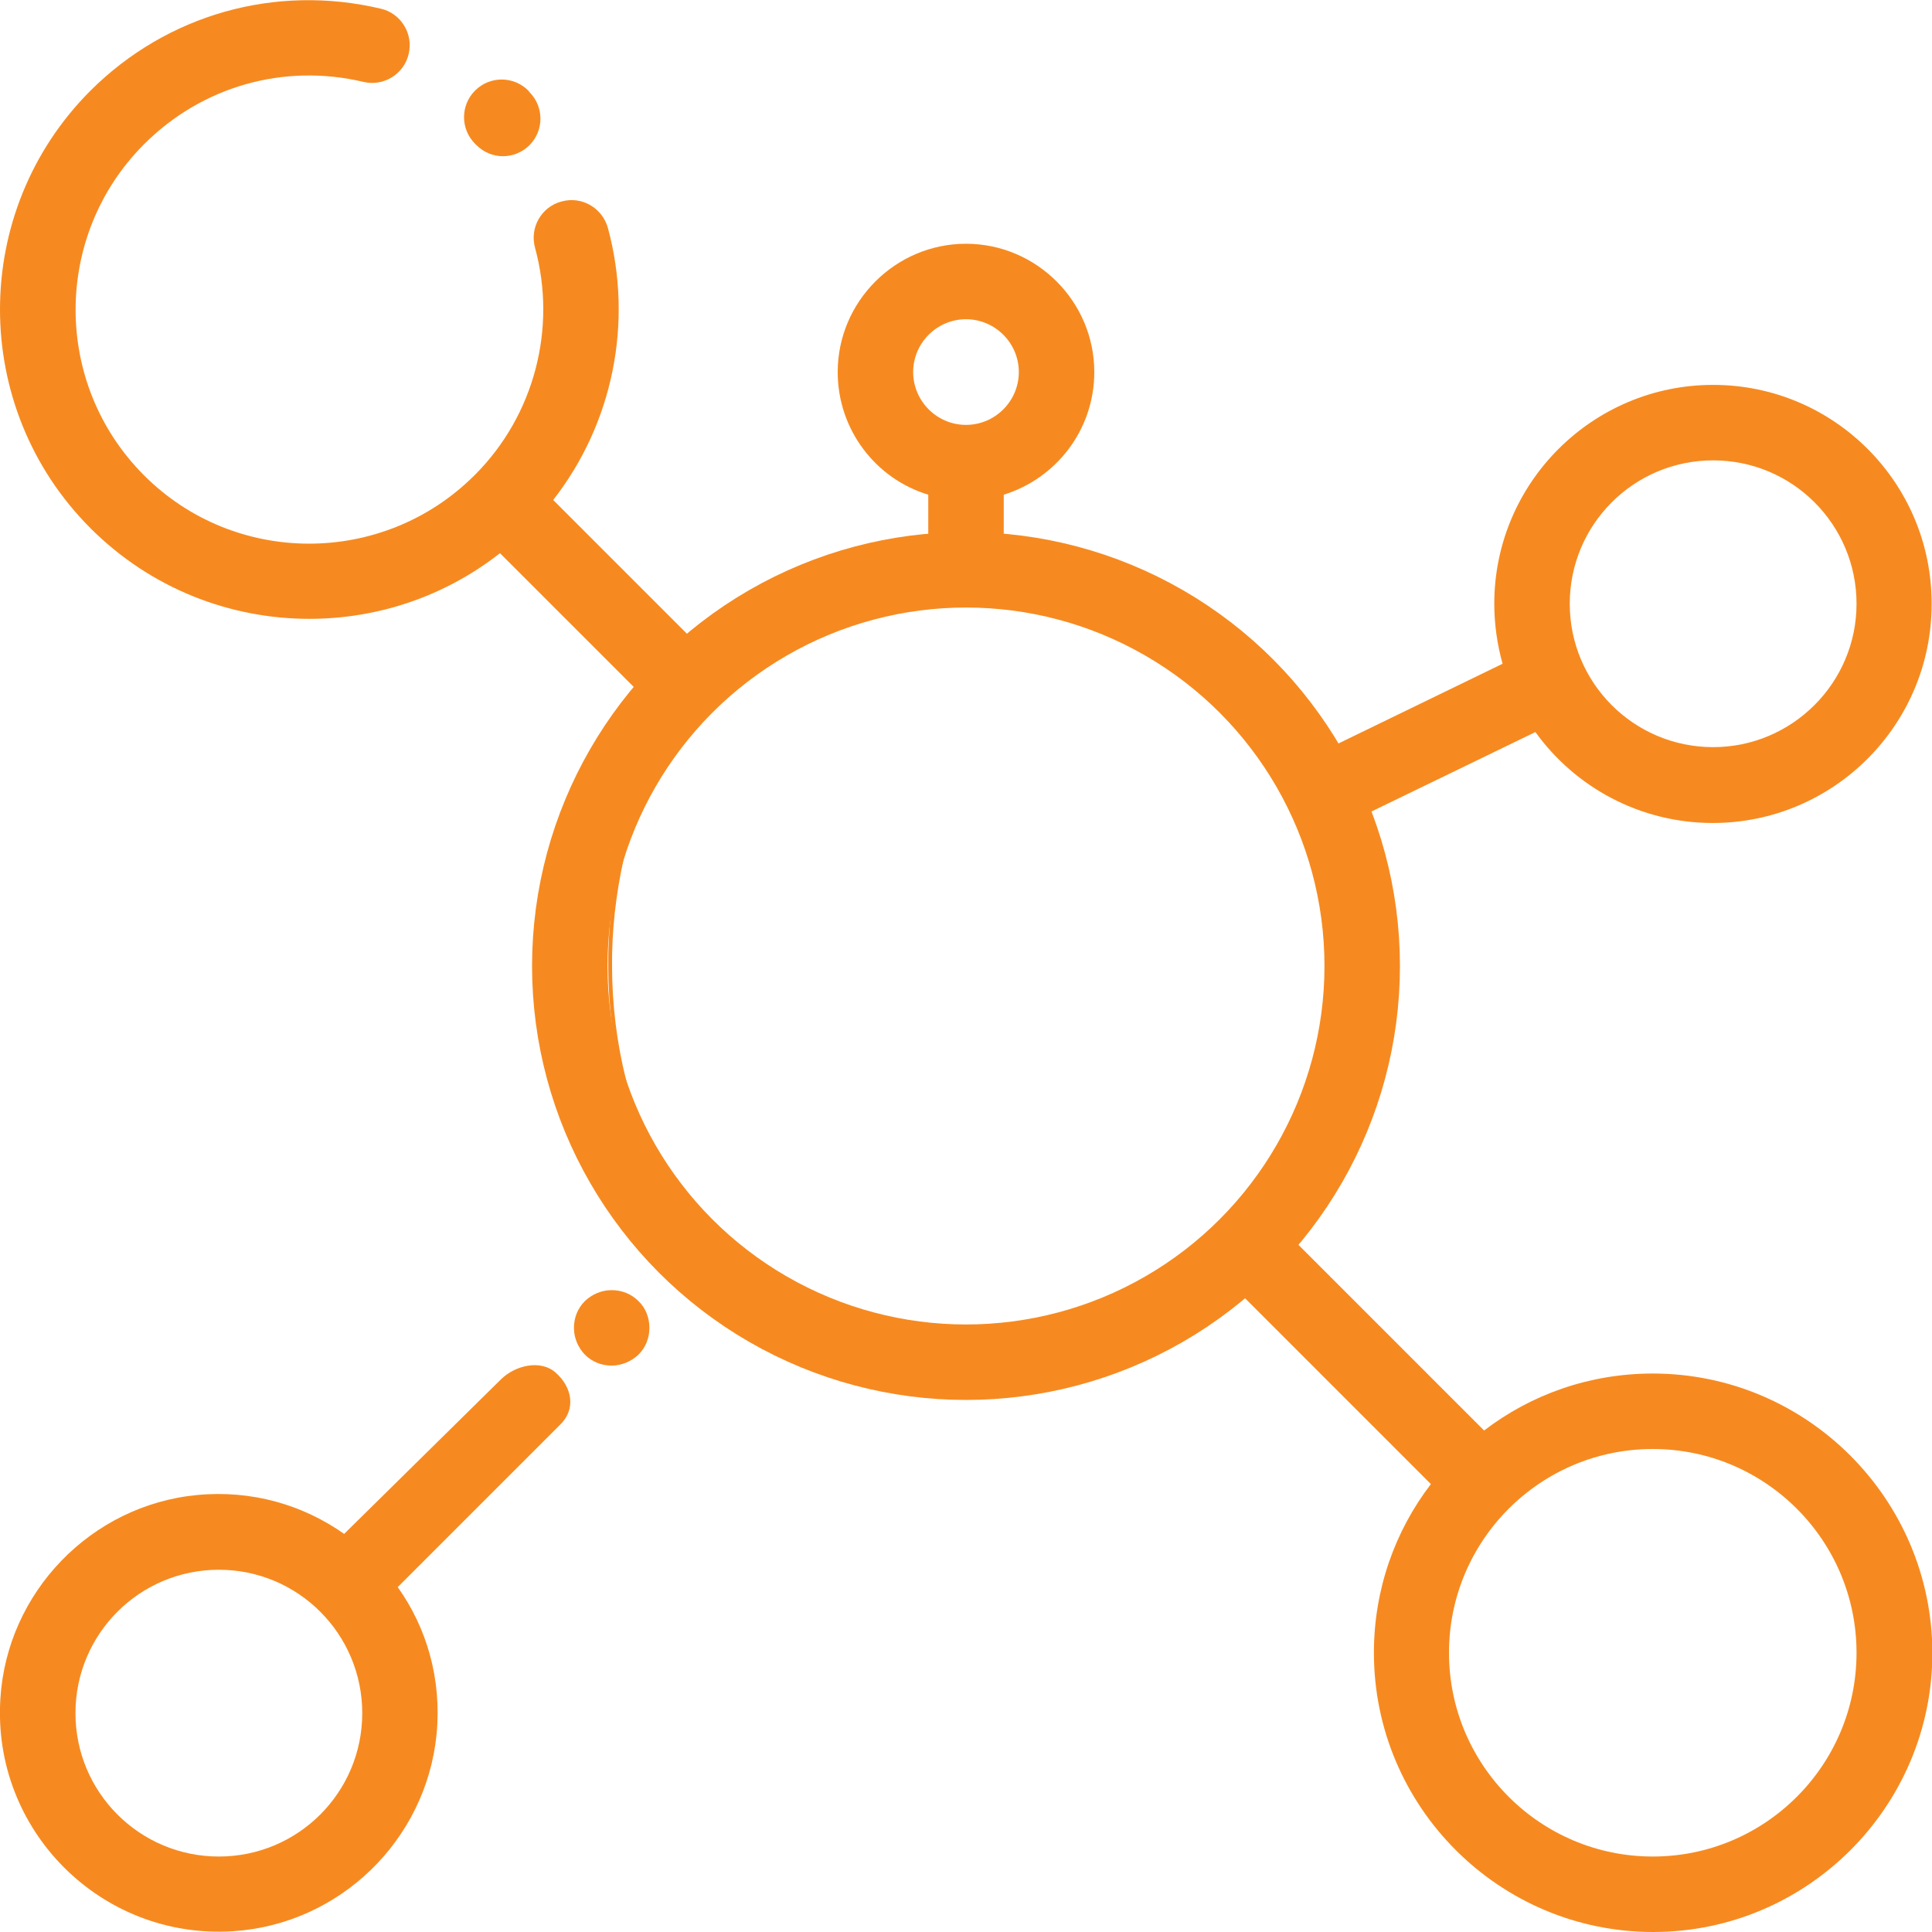 <?xml version="1.0" encoding="utf-8"?>
<!-- Generator: Adobe Illustrator 21.0.2, SVG Export Plug-In . SVG Version: 6.00 Build 0)  -->
<svg version="1.1" xmlns="http://www.w3.org/2000/svg" xmlns:xlink="http://www.w3.org/1999/xlink" x="0px" y="0px"
	 viewBox="0 0 512 512" style="enable-background:new 0 0 512 512;" xml:space="preserve">
<style type="text/css">
	.st0{fill:#F68A20;}
	.st1{fill:none;stroke:#F68A20;stroke-miterlimit:10;}
	.st2{fill:none;stroke:#F68A20;stroke-width:20;stroke-miterlimit:10;}
</style>
<g id="Capa_1">
	<g>
		<path class="st0" d="M246,131.1v14.6c0.2,0,0.4,0,0.7,0c6.5,0,13,0.2,19.3,1.4v-16c13.9-4.3,24-17.2,24-32.5c0-18.7-15.3-34-34-34
			c-18.7,0-34,15.3-34,34C222,113.9,232.1,126.9,246,131.1z M256,84.6c7.7,0,14,6.3,14,14c0,7.7-6.3,14-14,14c-7.7,0-14-6.3-14-14
			C242,90.9,248.3,84.6,256,84.6z"/>
		<path class="st0" d="M194.1,180l-47.5-47.5c15.8-20.2,21.3-47,14.5-72.1c-1.5-5.3-6.9-8.5-12.3-7c-5.3,1.4-8.5,6.9-7,12.3
			c5.8,21.3-0.2,44.3-15.8,60c-0.1,0.1-0.1,0.1-0.2,0.2c-0.1,0.1-0.1,0.1-0.2,0.2c-24.2,24-63.4,24-87.5-0.2
			C14,101.7,14,62.4,38.2,38.2c15.3-15.3,37-21.5,58.1-16.5c5.4,1.3,10.8-2.1,12-7.4c1.3-5.4-2.1-10.8-7.4-12C73-4.3,44.3,3.8,24,24
			c-32,32-32,84,0,116c16,16,37,24,58,24c17.9,0,35.7-5.8,50.5-17.4l46.1,46.1C181.8,187,187.8,183.1,194.1,180z"/>
		<path class="st0" d="M454,102c-32,0-58,26-58,58c0,5.5,0.8,10.9,2.2,15.9l-59.7,29c1.7,2.1,3.4,4.4,4.8,6.8
			c2,3.4,3.6,7.1,4.8,10.8l58.8-28.5c10.5,14.6,27.7,24.1,47,24.1c32,0,58-26,58-58C512,128,486,102,454,102z M454,198
			c-21,0-38-17-38-38c0-21,17-38,38-38s38,17,38,38S474.9,198,454,198z"/>
		<path class="st0" d="M438,364c-16.8,0-32.3,5.6-44.7,15.1l-59-59c-4.4,5.1-9.3,9.6-14.7,13.6l59.6,59.6
			c-9.5,12.4-15.1,27.9-15.1,44.7c0,40.8,33.2,74,74,74c40.8,0,74-33.2,74-74C512,397.2,478.8,364,438,364z M438,492
			c-29.8,0-54-24.2-54-54c0-29.8,24.2-54,54-54s54,24.2,54,54C492,467.8,467.8,492,438,492z"/>
	</g>
	<g>
		<g>
			<path class="st0" d="M140.3,24.4L140,24c-3.9-3.9-10.2-3.9-14.1,0c-3.9,3.9-3.9,10.2,0,14.1l0.3,0.3c2,2,4.5,3,7.1,3
				c2.5,0,5.1-1,7-2.9C144.2,34.6,144.2,28.3,140.3,24.4z"/>
		</g>
	</g>
	<g>
		<g>
			<path class="st0" d="M147.3,363.8c-4-3.6-10.8-2-14.6,1.8l-41.5,40.9c-10.9-7.7-24.5-11.7-39-10.3c-28.1,2.7-50.4,25.8-52.1,54
				c-2.2,34.9,26.7,63.8,61.6,61.6c28.2-1.8,51.2-24,54-52.2c1.4-14.6-2.6-28.2-10.3-39l43.1-43.1
				C152.6,373.5,151.7,367.7,147.3,363.8z M58,492c-21,0-38-17-38-38c0-21,17-38,38-38s38,17,38,38C96,475,79,492,58,492z"/>
		</g>
	</g>
	<g>
		<g>
			<path class="st0" d="M169.2,344.8c-1.9-1.9-4.4-2.9-7.1-2.9s-5.2,1.1-7.1,2.9c-1.9,1.9-2.9,4.4-2.9,7.1s1.1,5.2,2.9,7.1
				c1.9,1.9,4.4,2.9,7.1,2.9c2.6,0,5.2-1.1,7.1-2.9c1.9-1.9,2.9-4.4,2.9-7.1S171.1,346.6,169.2,344.8z"/>
		</g>
	</g>
	<path class="st1" d="M256,151c-58,0-105,47-105,105s47,105,105,105c58,0,105-47,105-105S314,151,256,151z M313,338.1
		c-14.5,8.8-31.8,12.9-48.6,14.7c-16.6,1.7-34.1,0.5-49.8-5.6c-16.7-6.5-29.3-17.9-38.2-33.4c-9.9-17.3-14.6-37.5-14.7-57.4
		c-0.1-9.7,1-19.4,3.1-28.9c1-4.3,2.2-8.5,3.6-12.7c-1.7-0.7-3-2.2-3.1-4.5c-0.3-7.4,4.7-13.2,11.1-16.3c0.5-0.3,1.1-0.4,1.6-0.5
		c3.5-6.8,10.7-11.2,18-14.6c-0.4-2.8,1.5-6.2,4.9-6.3c0,0,0.1,0,0.1,0c0.4-0.8,1-1.5,2-2c11.4-6,24.4-10.4,37.3-11.5
		c14.4-1.2,29.3,1.2,43.2,5c9.7,2.7,19.3,6.2,28.3,11c8.9,4.7,18.6,11.5,21.2,21.9c0.2,0.8,0.2,1.5,0.1,2.2c3.8,3.7,7.3,7.8,10,12.5
		c5.1,8.5,7.3,18.3,8.6,28c2.6,19.2,4,39.4-3.5,57.7C341.4,314.3,328.6,328.6,313,338.1z"/>
</g>
<g id="Слой_2">
	<circle class="st2" cx="256" cy="256" r="105"/>
</g>
</svg>
